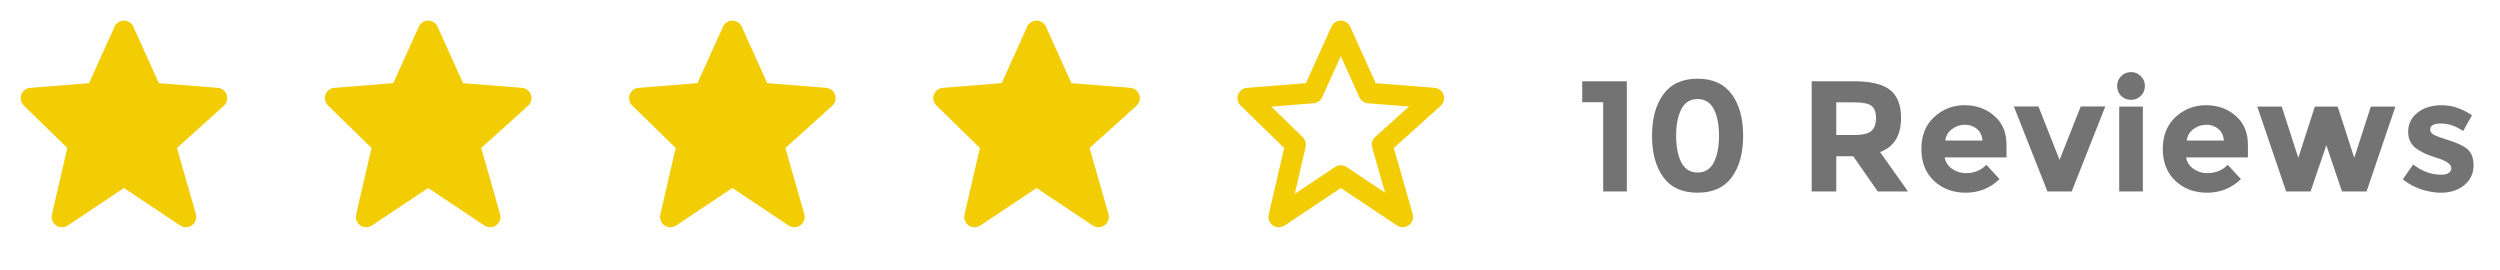 <svg width="222" height="24" viewBox="0 0 222 24" fill="none" xmlns="http://www.w3.org/2000/svg">
<g clip-path="url(#clip0_3010_29302)">
<path d="M20.131 8.419C20.073 8.249 19.967 8.1 19.826 7.99C19.684 7.88 19.513 7.814 19.335 7.799L14.105 7.384L11.843 2.375C11.771 2.213 11.653 2.076 11.505 1.98C11.357 1.884 11.184 1.833 11.007 1.833C10.831 1.833 10.658 1.884 10.509 1.98C10.361 2.076 10.244 2.213 10.171 2.374L7.909 7.384L2.68 7.799C2.504 7.813 2.336 7.877 2.196 7.984C2.056 8.091 1.949 8.236 1.889 8.402C1.829 8.568 1.819 8.747 1.858 8.919C1.897 9.091 1.986 9.247 2.112 9.37L5.976 13.137L4.609 19.055C4.568 19.235 4.581 19.422 4.648 19.594C4.714 19.765 4.83 19.913 4.982 20.017C5.133 20.122 5.312 20.178 5.496 20.18C5.68 20.181 5.86 20.127 6.013 20.025L11.007 16.695L16.001 20.025C16.158 20.129 16.342 20.182 16.529 20.178C16.717 20.174 16.899 20.113 17.05 20.002C17.202 19.892 17.316 19.737 17.377 19.56C17.438 19.383 17.444 19.191 17.393 19.011L15.715 13.14L19.876 9.396C20.148 9.15 20.248 8.767 20.131 8.419Z" fill="#F3CD03"/>
<path d="M47.146 8.419C47.088 8.249 46.982 8.1 46.84 7.99C46.699 7.88 46.528 7.814 46.349 7.799L41.12 7.384L38.858 2.375C38.785 2.213 38.668 2.076 38.52 1.98C38.372 1.884 38.199 1.833 38.022 1.833C37.846 1.833 37.673 1.884 37.524 1.98C37.376 2.076 37.259 2.213 37.186 2.374L34.924 7.384L29.694 7.799C29.519 7.813 29.351 7.877 29.211 7.984C29.07 8.091 28.964 8.236 28.904 8.402C28.844 8.568 28.833 8.747 28.873 8.919C28.912 9.091 29 9.247 29.127 9.37L32.991 13.137L31.624 19.055C31.583 19.235 31.596 19.422 31.662 19.594C31.729 19.765 31.845 19.913 31.997 20.017C32.148 20.122 32.327 20.178 32.511 20.18C32.695 20.181 32.875 20.127 33.028 20.025L38.022 16.695L43.016 20.025C43.173 20.129 43.357 20.182 43.544 20.178C43.732 20.174 43.913 20.113 44.065 20.002C44.217 19.892 44.331 19.737 44.392 19.56C44.453 19.383 44.459 19.191 44.408 19.011L42.73 13.14L46.891 9.396C47.163 9.15 47.263 8.767 47.146 8.419Z" fill="#F3CD03"/>
<path d="M74.157 8.419C74.099 8.249 73.993 8.1 73.852 7.99C73.71 7.88 73.54 7.814 73.361 7.799L68.132 7.384L65.869 2.375C65.797 2.213 65.68 2.076 65.531 1.98C65.383 1.884 65.21 1.833 65.034 1.833C64.857 1.833 64.684 1.884 64.535 1.98C64.387 2.076 64.27 2.213 64.198 2.374L61.935 7.384L56.706 7.799C56.53 7.813 56.362 7.877 56.222 7.984C56.082 8.091 55.975 8.236 55.915 8.402C55.855 8.568 55.845 8.747 55.884 8.919C55.924 9.091 56.012 9.247 56.138 9.37L60.002 13.137L58.636 19.055C58.594 19.235 58.607 19.422 58.674 19.594C58.74 19.765 58.856 19.913 59.008 20.017C59.159 20.122 59.338 20.178 59.522 20.18C59.706 20.181 59.886 20.127 60.039 20.025L65.033 16.695L70.028 20.025C70.184 20.129 70.368 20.182 70.555 20.178C70.743 20.174 70.925 20.113 71.076 20.002C71.228 19.892 71.342 19.737 71.403 19.56C71.464 19.383 71.47 19.191 71.419 19.011L69.741 13.14L73.902 9.396C74.174 9.15 74.274 8.767 74.157 8.419Z" fill="#F3CD03"/>
<path d="M101.171 8.419C101.113 8.249 101.007 8.1 100.865 7.99C100.724 7.88 100.553 7.814 100.374 7.799L95.145 7.384L92.882 2.375C92.81 2.213 92.693 2.076 92.545 1.98C92.397 1.884 92.224 1.833 92.047 1.833C91.871 1.833 91.698 1.884 91.549 1.98C91.401 2.076 91.284 2.213 91.211 2.374L88.948 7.384L83.719 7.799C83.544 7.813 83.376 7.877 83.236 7.984C83.095 8.091 82.989 8.236 82.929 8.402C82.869 8.568 82.858 8.747 82.898 8.919C82.937 9.091 83.025 9.247 83.151 9.37L87.016 13.137L85.649 19.055C85.608 19.235 85.621 19.422 85.687 19.594C85.754 19.765 85.87 19.913 86.021 20.017C86.173 20.122 86.352 20.178 86.536 20.18C86.72 20.181 86.9 20.127 87.052 20.025L92.047 16.695L97.041 20.025C97.198 20.129 97.382 20.182 97.569 20.178C97.757 20.174 97.938 20.113 98.09 20.002C98.242 19.892 98.356 19.737 98.417 19.56C98.478 19.383 98.484 19.191 98.433 19.011L96.755 13.14L100.916 9.396C101.188 9.15 101.288 8.767 101.171 8.419Z" fill="#F3CD03"/>
<path d="M114.032 13.138L112.665 19.056C112.623 19.235 112.635 19.423 112.701 19.595C112.768 19.766 112.884 19.914 113.035 20.019C113.187 20.124 113.366 20.18 113.55 20.181C113.735 20.183 113.915 20.128 114.067 20.025L119.062 16.696L124.056 20.025C124.212 20.129 124.397 20.182 124.584 20.178C124.772 20.174 124.953 20.113 125.105 20.002C125.256 19.892 125.37 19.738 125.432 19.56C125.493 19.383 125.499 19.191 125.448 19.011L123.77 13.14L127.931 9.396C128.064 9.276 128.159 9.12 128.204 8.946C128.25 8.773 128.243 8.59 128.185 8.42C128.128 8.25 128.022 8.101 127.88 7.991C127.739 7.881 127.568 7.814 127.389 7.8L122.16 7.384L119.897 2.375C119.825 2.214 119.708 2.077 119.56 1.98C119.411 1.884 119.238 1.833 119.062 1.833C118.885 1.833 118.712 1.884 118.564 1.98C118.416 2.077 118.298 2.214 118.226 2.375L115.963 7.384L110.734 7.799C110.559 7.813 110.391 7.878 110.25 7.984C110.11 8.091 110.004 8.236 109.944 8.402C109.884 8.568 109.873 8.747 109.913 8.919C109.952 9.091 110.04 9.248 110.166 9.371L114.032 13.138ZM116.649 9.17C116.812 9.157 116.969 9.1 117.104 9.006C117.238 8.911 117.344 8.782 117.412 8.632L119.062 4.981L120.712 8.632C120.779 8.782 120.886 8.911 121.02 9.006C121.154 9.1 121.311 9.157 121.475 9.17L125.118 9.459L122.118 12.159C121.857 12.394 121.754 12.755 121.849 13.093L122.999 17.115L119.572 14.83C119.421 14.729 119.244 14.675 119.063 14.675C118.882 14.675 118.705 14.729 118.555 14.83L114.974 17.218L115.937 13.048C115.972 12.894 115.967 12.735 115.923 12.584C115.879 12.433 115.796 12.296 115.684 12.186L112.897 9.469L116.649 9.17Z" fill="#F3CD03"/>
</g>
<path d="M140.502 7.214H144.464V17H142.364V9.076H140.502V7.214ZM149.303 9.692C148.995 10.289 148.841 11.078 148.841 12.058C148.841 13.038 148.995 13.827 149.303 14.424C149.611 15.021 150.091 15.32 150.745 15.32C151.398 15.32 151.879 15.021 152.187 14.424C152.495 13.827 152.649 13.038 152.649 12.058C152.649 11.078 152.495 10.289 152.187 9.692C151.879 9.095 151.398 8.796 150.745 8.796C150.091 8.796 149.611 9.095 149.303 9.692ZM150.745 17.112C149.391 17.112 148.379 16.655 147.707 15.74C147.035 14.816 146.699 13.589 146.699 12.058C146.699 10.518 147.035 9.291 147.707 8.376C148.379 7.452 149.391 6.99 150.745 6.99C152.098 6.99 153.111 7.452 153.783 8.376C154.455 9.291 154.791 10.518 154.791 12.058C154.791 13.589 154.455 14.816 153.783 15.74C153.111 16.655 152.098 17.112 150.745 17.112ZM168.814 10.462C168.814 12.03 168.193 13.043 166.952 13.5L169.43 17H166.742L164.572 13.878H163.06V17H160.876V7.214H164.586C166.107 7.214 167.19 7.471 167.834 7.984C168.487 8.497 168.814 9.323 168.814 10.462ZM164.656 11.988C165.403 11.988 165.911 11.867 166.182 11.624C166.453 11.381 166.588 10.999 166.588 10.476C166.588 9.944 166.448 9.58 166.168 9.384C165.888 9.188 165.398 9.09 164.698 9.09H163.06V11.988H164.656ZM177.562 15.908C176.713 16.711 175.714 17.112 174.566 17.112C173.427 17.112 172.485 16.762 171.738 16.062C170.991 15.353 170.618 14.405 170.618 13.22C170.618 12.035 170.996 11.092 171.752 10.392C172.517 9.692 173.418 9.342 174.454 9.342C175.49 9.342 176.367 9.655 177.086 10.28C177.814 10.905 178.178 11.764 178.178 12.856V13.976H172.69C172.755 14.387 172.97 14.723 173.334 14.984C173.698 15.245 174.109 15.376 174.566 15.376C175.303 15.376 175.91 15.129 176.386 14.634L177.562 15.908ZM176.05 12.478C176.003 12.03 175.835 11.685 175.546 11.442C175.257 11.199 174.902 11.078 174.482 11.078C174.071 11.078 173.693 11.204 173.348 11.456C173.003 11.708 172.802 12.049 172.746 12.478H176.05ZM181.813 17L178.831 9.454H181.015L182.891 14.2L184.767 9.454H186.951L183.969 17H181.813ZM190.286 17H188.186V9.468H190.286V17ZM188.354 8.516C188.121 8.273 188.004 7.979 188.004 7.634C188.004 7.289 188.121 6.999 188.354 6.766C188.597 6.523 188.891 6.402 189.236 6.402C189.581 6.402 189.871 6.523 190.104 6.766C190.347 6.999 190.468 7.289 190.468 7.634C190.468 7.979 190.347 8.273 190.104 8.516C189.871 8.749 189.581 8.866 189.236 8.866C188.891 8.866 188.597 8.749 188.354 8.516ZM198.998 15.908C198.149 16.711 197.15 17.112 196.002 17.112C194.863 17.112 193.921 16.762 193.174 16.062C192.427 15.353 192.054 14.405 192.054 13.22C192.054 12.035 192.432 11.092 193.188 10.392C193.953 9.692 194.854 9.342 195.89 9.342C196.926 9.342 197.803 9.655 198.522 10.28C199.25 10.905 199.614 11.764 199.614 12.856V13.976H194.126C194.191 14.387 194.406 14.723 194.77 14.984C195.134 15.245 195.545 15.376 196.002 15.376C196.739 15.376 197.346 15.129 197.822 14.634L198.998 15.908ZM197.486 12.478C197.439 12.03 197.271 11.685 196.982 11.442C196.693 11.199 196.338 11.078 195.918 11.078C195.507 11.078 195.129 11.204 194.784 11.456C194.439 11.708 194.238 12.049 194.182 12.478H197.486ZM205.18 17H203.01L200.448 9.468H202.618L204.088 14.018L205.558 9.468H207.588L209.058 14.018L210.528 9.468H212.712L210.15 17H207.966L206.58 12.898L205.18 17ZM219.653 14.662C219.653 15.399 219.378 15.992 218.827 16.44C218.286 16.888 217.595 17.112 216.755 17.112C216.195 17.112 215.612 17.014 215.005 16.818C214.399 16.613 213.853 16.314 213.367 15.922L214.291 14.606C215.075 15.213 215.911 15.516 216.797 15.516C217.068 15.516 217.283 15.465 217.441 15.362C217.6 15.25 217.679 15.105 217.679 14.928C217.679 14.751 217.567 14.587 217.343 14.438C217.129 14.289 216.811 14.149 216.391 14.018C215.981 13.887 215.663 13.775 215.439 13.682C215.225 13.589 214.977 13.453 214.697 13.276C214.128 12.921 213.843 12.399 213.843 11.708C213.843 11.008 214.123 10.439 214.683 10C215.243 9.561 215.967 9.342 216.853 9.342C217.74 9.342 218.627 9.641 219.513 10.238L218.729 11.638C218.076 11.19 217.423 10.966 216.769 10.966C216.125 10.966 215.803 11.143 215.803 11.498C215.803 11.694 215.906 11.848 216.111 11.96C216.317 12.072 216.657 12.203 217.133 12.352C217.609 12.501 217.945 12.618 218.141 12.702C218.347 12.777 218.589 12.898 218.869 13.066C219.392 13.383 219.653 13.915 219.653 14.662Z" fill="#737373"/>
<defs>
<clipPath id="clip0_3010_29302">
<rect width="130.068" height="22.014" fill="white"/>
</clipPath>
</defs>
</svg>
